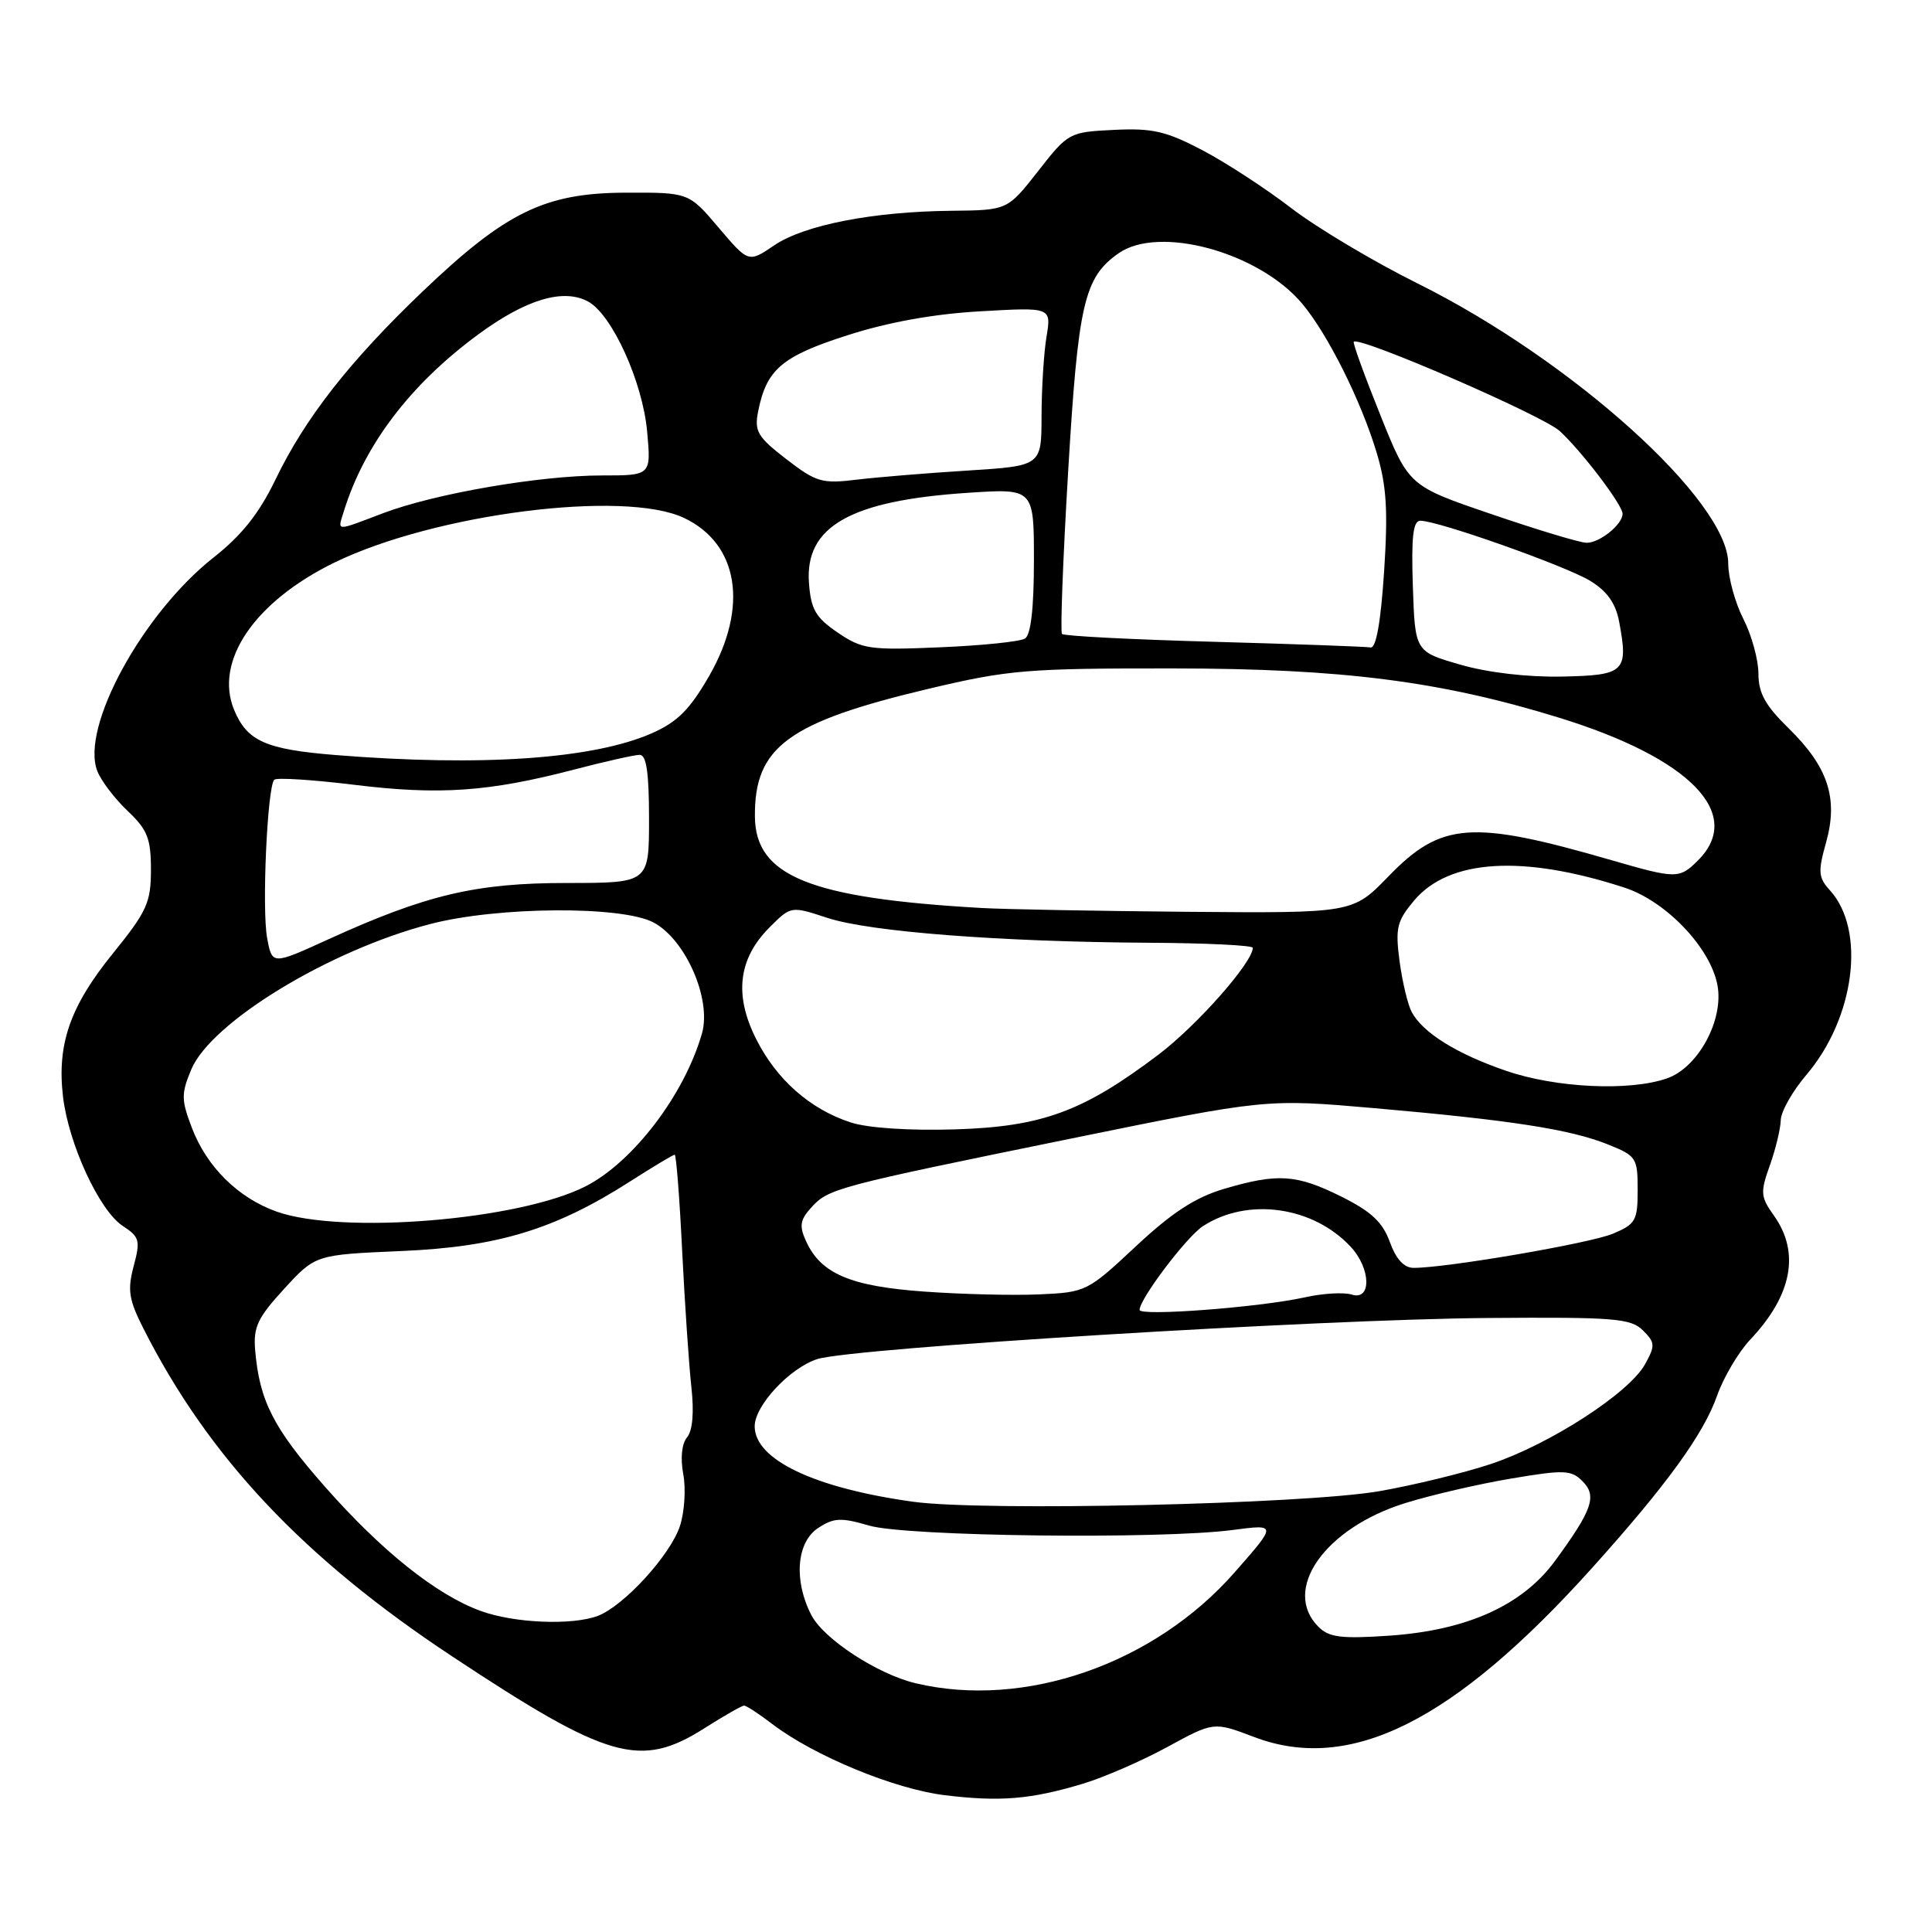 <?xml version="1.0" encoding="UTF-8" standalone="no"?>
<!DOCTYPE svg PUBLIC "-//W3C//DTD SVG 1.1//EN" "http://www.w3.org/Graphics/SVG/1.1/DTD/svg11.dtd" >
<svg xmlns="http://www.w3.org/2000/svg" xmlns:xlink="http://www.w3.org/1999/xlink" version="1.1" viewBox="0 0 256 256">
 <g >
 <path fill="currentColor"
d=" M 143.50 236.35 C 146.25 235.52 151.28 233.34 154.67 231.49 C 160.83 228.13 160.83 228.13 166.17 230.16 C 178.90 235.00 192.64 228.13 210.97 207.75 C 220.85 196.76 225.72 190.05 227.52 184.94 C 228.38 182.50 230.36 179.16 231.92 177.50 C 237.46 171.64 238.54 165.98 235.06 161.08 C 233.28 158.59 233.23 158.01 234.51 154.43 C 235.28 152.27 235.93 149.57 235.96 148.43 C 235.98 147.29 237.51 144.59 239.35 142.43 C 245.77 134.89 247.27 123.27 242.49 117.99 C 240.93 116.27 240.87 115.53 241.97 111.61 C 243.60 105.77 242.23 101.61 236.98 96.48 C 233.91 93.48 233.00 91.83 233.00 89.26 C 233.00 87.42 232.10 84.16 231.00 82.00 C 229.90 79.84 229.00 76.55 229.00 74.67 C 229.00 66.39 208.33 47.75 187.86 37.57 C 182.00 34.66 174.48 30.17 171.13 27.60 C 167.78 25.02 162.47 21.56 159.34 19.91 C 154.51 17.38 152.70 16.96 147.62 17.21 C 141.68 17.50 141.55 17.56 137.55 22.68 C 133.50 27.85 133.50 27.85 126.08 27.93 C 115.68 28.03 106.56 29.81 102.57 32.52 C 99.18 34.82 99.18 34.82 95.22 30.16 C 91.27 25.50 91.27 25.50 82.89 25.53 C 72.20 25.57 67.04 28.08 56.01 38.61 C 46.32 47.87 40.42 55.41 36.50 63.55 C 34.34 68.02 32.04 70.93 28.30 73.87 C 18.88 81.30 10.65 96.39 12.89 102.16 C 13.39 103.45 15.19 105.82 16.90 107.44 C 19.54 109.94 20.00 111.10 20.00 115.24 C 20.00 119.60 19.47 120.76 14.98 126.31 C 9.28 133.33 7.53 138.36 8.35 145.33 C 9.10 151.61 13.16 160.40 16.26 162.44 C 18.50 163.90 18.62 164.37 17.71 167.78 C 16.87 170.94 17.07 172.21 18.99 176.01 C 27.65 193.12 40.21 206.45 59.93 219.49 C 80.62 233.18 84.86 234.38 93.34 229.00 C 95.94 227.35 98.31 226.00 98.60 226.00 C 98.89 226.00 100.58 227.10 102.34 228.45 C 107.88 232.67 118.52 237.06 125.16 237.87 C 132.53 238.77 136.58 238.43 143.50 236.35 Z  M 121.33 223.04 C 116.28 221.84 109.14 217.18 107.51 214.01 C 105.14 209.44 105.54 204.34 108.42 202.46 C 110.50 201.10 111.44 201.06 115.17 202.15 C 120.07 203.59 153.75 203.99 163.35 202.73 C 169.21 201.96 169.21 201.96 163.60 208.34 C 152.93 220.50 135.74 226.47 121.33 223.04 Z  M 174.70 215.56 C 169.79 210.65 175.56 202.45 186.26 199.15 C 189.71 198.08 196.02 196.62 200.28 195.91 C 207.26 194.73 208.20 194.77 209.69 196.27 C 211.64 198.22 211.01 200.05 206.04 206.84 C 201.73 212.71 194.41 216.02 184.15 216.73 C 177.71 217.17 176.11 216.97 174.70 215.56 Z  M 63.67 213.45 C 57.80 211.30 50.59 205.54 43.06 197.00 C 36.23 189.25 34.38 185.64 33.81 178.90 C 33.55 175.85 34.14 174.60 37.65 170.78 C 41.80 166.26 41.80 166.26 53.15 165.77 C 65.92 165.23 73.55 162.91 83.47 156.56 C 86.53 154.60 89.20 153.00 89.40 153.00 C 89.60 153.00 90.05 158.74 90.39 165.75 C 90.74 172.76 91.29 180.88 91.61 183.78 C 91.98 187.14 91.78 189.56 91.04 190.45 C 90.33 191.30 90.14 193.22 90.54 195.36 C 90.90 197.29 90.70 200.38 90.09 202.22 C 88.82 206.07 82.67 212.79 79.22 214.11 C 75.81 215.40 68.09 215.08 63.67 213.45 Z  M 121.00 198.99 C 107.91 197.18 100.00 193.41 100.00 188.99 C 100.00 186.25 104.63 181.28 108.28 180.09 C 112.86 178.61 174.95 174.80 197.20 174.64 C 213.90 174.51 216.10 174.69 217.69 176.28 C 219.32 177.89 219.35 178.29 217.97 180.78 C 215.86 184.59 205.36 191.38 197.57 193.98 C 193.96 195.18 187.30 196.80 182.76 197.59 C 172.82 199.32 130.34 200.28 121.00 198.99 Z  M 151.00 173.57 C 151.00 172.12 157.20 163.92 159.37 162.49 C 165.28 158.62 173.96 159.82 178.97 165.20 C 181.66 168.09 181.76 172.38 179.12 171.54 C 178.08 171.21 175.27 171.37 172.87 171.91 C 166.89 173.23 151.00 174.44 151.00 173.57 Z  M 122.45 171.14 C 112.67 170.44 108.76 168.77 106.80 164.45 C 105.89 162.45 106.01 161.64 107.49 160.01 C 109.78 157.48 110.79 157.22 141.95 150.86 C 167.78 145.59 167.78 145.59 182.14 146.84 C 200.26 148.43 208.05 149.64 213.05 151.64 C 216.82 153.15 217.00 153.42 217.00 157.66 C 217.00 161.74 216.73 162.21 213.70 163.48 C 210.65 164.75 191.71 168.00 187.32 168.00 C 186.04 168.00 184.99 166.86 184.16 164.57 C 183.21 161.95 181.70 160.53 177.76 158.57 C 171.79 155.59 169.29 155.43 162.17 157.54 C 158.36 158.67 155.27 160.69 150.49 165.16 C 144.12 171.12 143.88 171.24 137.75 171.51 C 134.31 171.67 127.43 171.50 122.45 171.14 Z  M 36.64 160.54 C 31.55 158.72 27.41 154.63 25.44 149.48 C 24.01 145.74 24.00 144.93 25.34 141.72 C 27.96 135.45 43.59 125.93 57.00 122.44 C 65.94 120.11 82.43 120.00 86.61 122.24 C 90.87 124.52 94.31 132.42 93.01 136.95 C 90.70 145.02 83.92 153.94 77.64 157.17 C 68.86 161.68 45.29 163.62 36.64 160.54 Z  M 112.73 148.73 C 107.32 146.97 102.85 143.02 100.15 137.59 C 97.25 131.78 97.85 127.00 101.98 122.87 C 104.81 120.04 104.81 120.04 109.65 121.63 C 115.26 123.47 132.56 124.80 152.25 124.92 C 159.81 124.96 166.00 125.26 166.00 125.59 C 166.00 127.51 158.63 135.86 153.51 139.74 C 143.51 147.30 138.08 149.30 126.50 149.65 C 120.46 149.83 115.00 149.47 112.73 148.73 Z  M 199.54 141.88 C 193.02 139.64 188.52 136.84 187.06 134.10 C 186.54 133.14 185.82 130.11 185.45 127.37 C 184.87 122.96 185.09 122.05 187.38 119.32 C 192.01 113.83 201.77 113.23 215.24 117.61 C 220.76 119.41 226.64 125.57 227.57 130.53 C 228.44 135.14 225.02 141.45 220.89 142.89 C 215.93 144.62 206.15 144.16 199.54 141.88 Z  M 35.40 124.31 C 34.68 120.51 35.42 104.25 36.34 103.32 C 36.65 103.01 41.46 103.32 47.02 104.00 C 58.20 105.37 64.77 104.92 76.00 101.99 C 80.12 100.91 84.06 100.03 84.75 100.02 C 85.65 100.00 86.00 102.36 86.00 108.50 C 86.00 117.00 86.00 117.00 75.11 117.00 C 63.04 117.00 56.48 118.55 43.43 124.50 C 36.06 127.86 36.06 127.86 35.40 124.31 Z  M 130.00 120.31 C 107.31 119.01 100.11 116.10 100.03 108.22 C 99.94 98.97 104.40 95.69 123.12 91.25 C 133.62 88.76 136.12 88.55 155.50 88.57 C 177.84 88.59 190.87 90.25 206.56 95.09 C 223.94 100.44 231.16 107.84 225.00 114.00 C 222.53 116.47 222.13 116.47 213.50 113.97 C 194.98 108.61 190.97 108.90 183.96 116.14 C 179.25 121.00 179.25 121.00 157.37 120.82 C 145.34 120.71 133.03 120.49 130.00 120.31 Z  M 44.50 100.05 C 35.20 99.30 32.74 98.21 31.02 94.06 C 28.35 87.60 33.74 79.70 44.32 74.54 C 57.62 68.07 82.71 64.87 90.64 68.63 C 97.87 72.06 99.21 80.40 94.00 89.51 C 91.43 93.99 89.78 95.65 86.42 97.14 C 78.65 100.58 63.85 101.60 44.50 100.05 Z  M 193.50 88.07 C 187.50 86.34 187.50 86.34 187.21 77.67 C 186.99 71.12 187.24 69.00 188.21 69.00 C 190.56 69.00 207.45 74.98 210.70 76.96 C 212.94 78.32 214.08 79.93 214.54 82.35 C 215.79 89.02 215.31 89.48 206.99 89.65 C 202.42 89.74 197.16 89.13 193.50 88.07 Z  M 111.00 83.82 C 108.07 81.82 107.45 80.75 107.19 77.22 C 106.65 69.75 112.70 66.32 128.25 65.30 C 137.00 64.72 137.00 64.72 137.00 74.30 C 137.00 80.60 136.59 84.13 135.82 84.61 C 135.17 85.02 130.10 85.54 124.57 85.77 C 115.23 86.17 114.24 86.02 111.00 83.82 Z  M 160.83 85.04 C 150.01 84.74 140.96 84.28 140.72 84.00 C 140.48 83.72 140.85 74.01 141.54 62.40 C 142.86 40.20 143.65 36.76 148.22 33.56 C 153.59 29.80 166.81 33.42 172.54 40.23 C 175.93 44.26 180.36 53.13 182.42 60.00 C 183.73 64.36 183.93 67.63 183.40 75.75 C 182.96 82.42 182.34 85.93 181.61 85.79 C 181.00 85.68 171.65 85.34 160.83 85.04 Z  M 197.58 68.11 C 186.67 64.39 186.67 64.39 182.89 54.97 C 180.81 49.80 179.23 45.44 179.38 45.28 C 180.14 44.52 204.44 55.06 206.68 57.12 C 209.62 59.83 215.00 66.91 215.00 68.08 C 215.00 69.51 211.88 72.00 210.18 71.92 C 209.26 71.88 203.59 70.17 197.58 68.11 Z  M 45.56 67.75 C 48.28 58.96 54.35 50.96 63.32 44.35 C 69.65 39.68 74.61 38.18 77.90 39.94 C 81.09 41.65 85.15 50.57 85.75 57.19 C 86.28 63.00 86.28 63.00 79.77 63.00 C 71.55 63.00 57.57 65.41 50.74 68.01 C 44.33 70.44 44.72 70.46 45.56 67.75 Z  M 104.18 60.83 C 100.39 57.91 99.94 57.14 100.45 54.55 C 101.55 48.96 103.58 47.22 112.24 44.44 C 117.67 42.69 123.72 41.60 129.90 41.25 C 139.31 40.71 139.31 40.71 138.67 44.61 C 138.31 46.75 138.02 51.48 138.01 55.12 C 138.00 61.73 138.00 61.73 128.25 62.35 C 122.89 62.68 116.25 63.23 113.50 63.56 C 108.92 64.12 108.14 63.89 104.18 60.83 Z "/>
</g>
</svg>